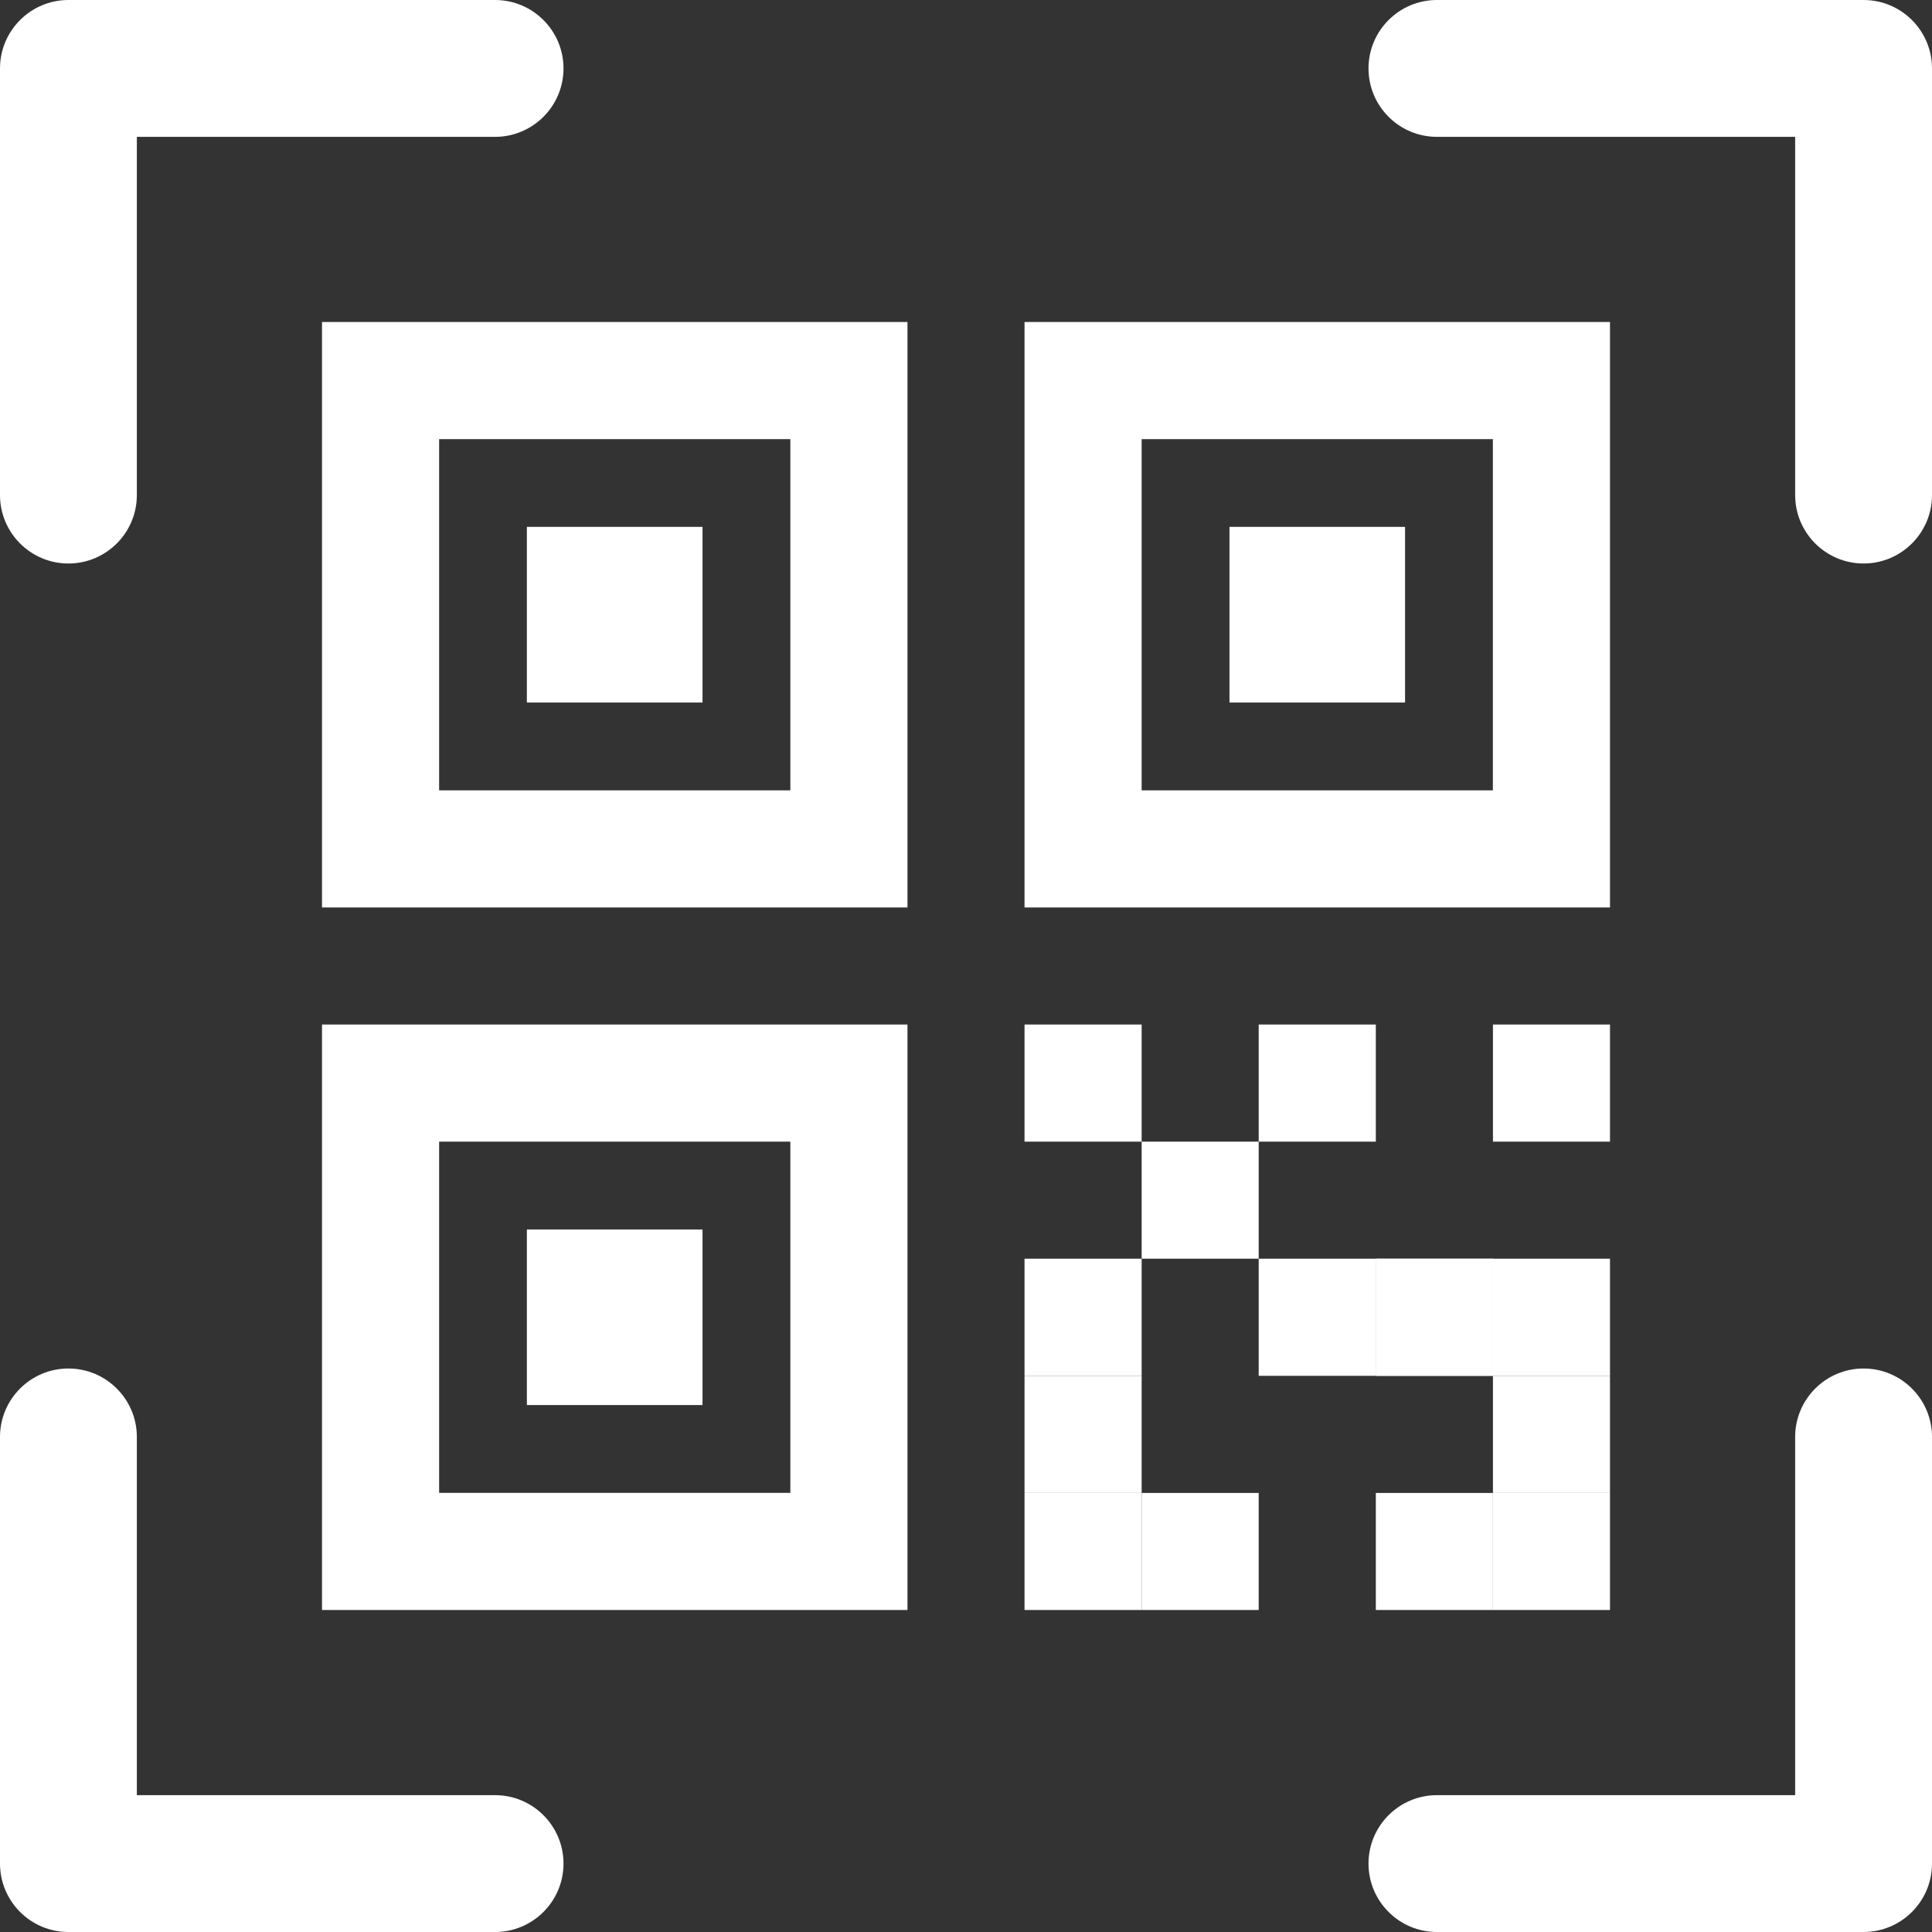 <svg width="24" height="24" viewBox="0 0 24 24" fill="none" xmlns="http://www.w3.org/2000/svg">
<rect x="0" y="0" width="24" height="24" fill="#333333" stroke="none"/>
<path fill-rule="evenodd" clip-rule="evenodd" d="M11.273 4H4V11.273H11.273V4ZM9.818 5.455H5.455V9.818H9.818V5.455Z" fill="white"/>
<path fill-rule="evenodd" clip-rule="evenodd" d="M20 4H12.727V11.273H20V4ZM18.545 5.455H14.182V9.818H18.545V5.455Z" fill="white"/>
<path fill-rule="evenodd" clip-rule="evenodd" d="M11.273 12.727H4V20H11.273V12.727ZM9.818 14.182H5.455V18.545H9.818V14.182Z" fill="white"/>
<path d="M6.545 6.545H8.727V8.727H6.545V6.545Z" fill="white"/>
<path d="M6.545 15.273H8.727V17.454H6.545V15.273Z" fill="white"/>
<path d="M12.727 12.727H14.182V14.182H12.727V12.727Z" fill="white"/>
<path d="M15.636 12.727H17.091V14.182H15.636V12.727Z" fill="white"/>
<path d="M18.546 12.727H20V14.182H18.546V12.727Z" fill="white"/>
<path d="M12.727 15.636H14.182V17.091H12.727V15.636Z" fill="white"/>
<path d="M12.727 17.091H14.182V18.546H12.727V17.091Z" fill="white"/>
<path d="M12.727 18.546H14.182V20H12.727V18.546Z" fill="white"/>
<path d="M14.182 18.546L15.636 18.546V20H14.182V18.546Z" fill="white"/>
<path d="M15.636 15.636H17.091V17.091H15.636V15.636Z" fill="white"/>
<path d="M14.182 14.182H15.636V15.636H14.182V14.182Z" fill="white"/>
<path d="M17.091 15.636H18.546V17.091H17.091V15.636Z" fill="white"/>
<path d="M17.091 15.636H18.546V17.091H17.091V15.636Z" fill="white"/>
<path d="M18.546 15.636H20V17.091H18.546V15.636Z" fill="white"/>
<path d="M18.546 17.091H20V18.546H18.546L18.546 17.091Z" fill="white"/>
<path d="M18.546 18.546H20V20H18.546V18.546Z" fill="white"/>
<path d="M17.091 18.546L18.546 18.546V20H17.091V18.546Z" fill="white"/>
<path d="M15.273 6.545H17.454V8.727H15.273V6.545Z" fill="white"/>
<path fill-rule="evenodd" clip-rule="evenodd" d="M17.85 0C17.381 0 17 0.381 17 0.85C17 1.319 17.381 1.7 17.85 1.7H22.3L22.3 6.15C22.3 6.619 22.681 7 23.15 7C23.619 7 24 6.619 24 6.15V0.85C24 0.381 23.619 0 23.15 0H17.85Z" fill="white"/>
<path fill-rule="evenodd" clip-rule="evenodd" d="M17.85 24C17.381 24 17 23.619 17 23.15C17 22.681 17.381 22.3 17.85 22.3H22.3L22.3 17.85C22.3 17.381 22.681 17 23.15 17C23.619 17 24 17.381 24 17.85V23.15C24 23.619 23.619 24 23.15 24H17.85Z" fill="white"/>
<path fill-rule="evenodd" clip-rule="evenodd" d="M6.15 24C6.619 24 7 23.619 7 23.15C7 22.681 6.619 22.3 6.15 22.3H1.7L1.7 17.85C1.7 17.381 1.319 17 0.85 17C0.381 17 0 17.381 0 17.85V23.15C0 23.619 0.381 24 0.85 24H6.15Z" fill="white"/>
<path fill-rule="evenodd" clip-rule="evenodd" d="M6.15 0C6.619 0 7 0.381 7 0.85C7 1.319 6.619 1.7 6.15 1.7H1.7L1.7 6.15C1.7 6.619 1.319 7 0.85 7C0.381 7 0 6.619 0 6.15V0.85C0 0.381 0.381 0 0.85 0H6.15Z" fill="white"/>
</svg>
